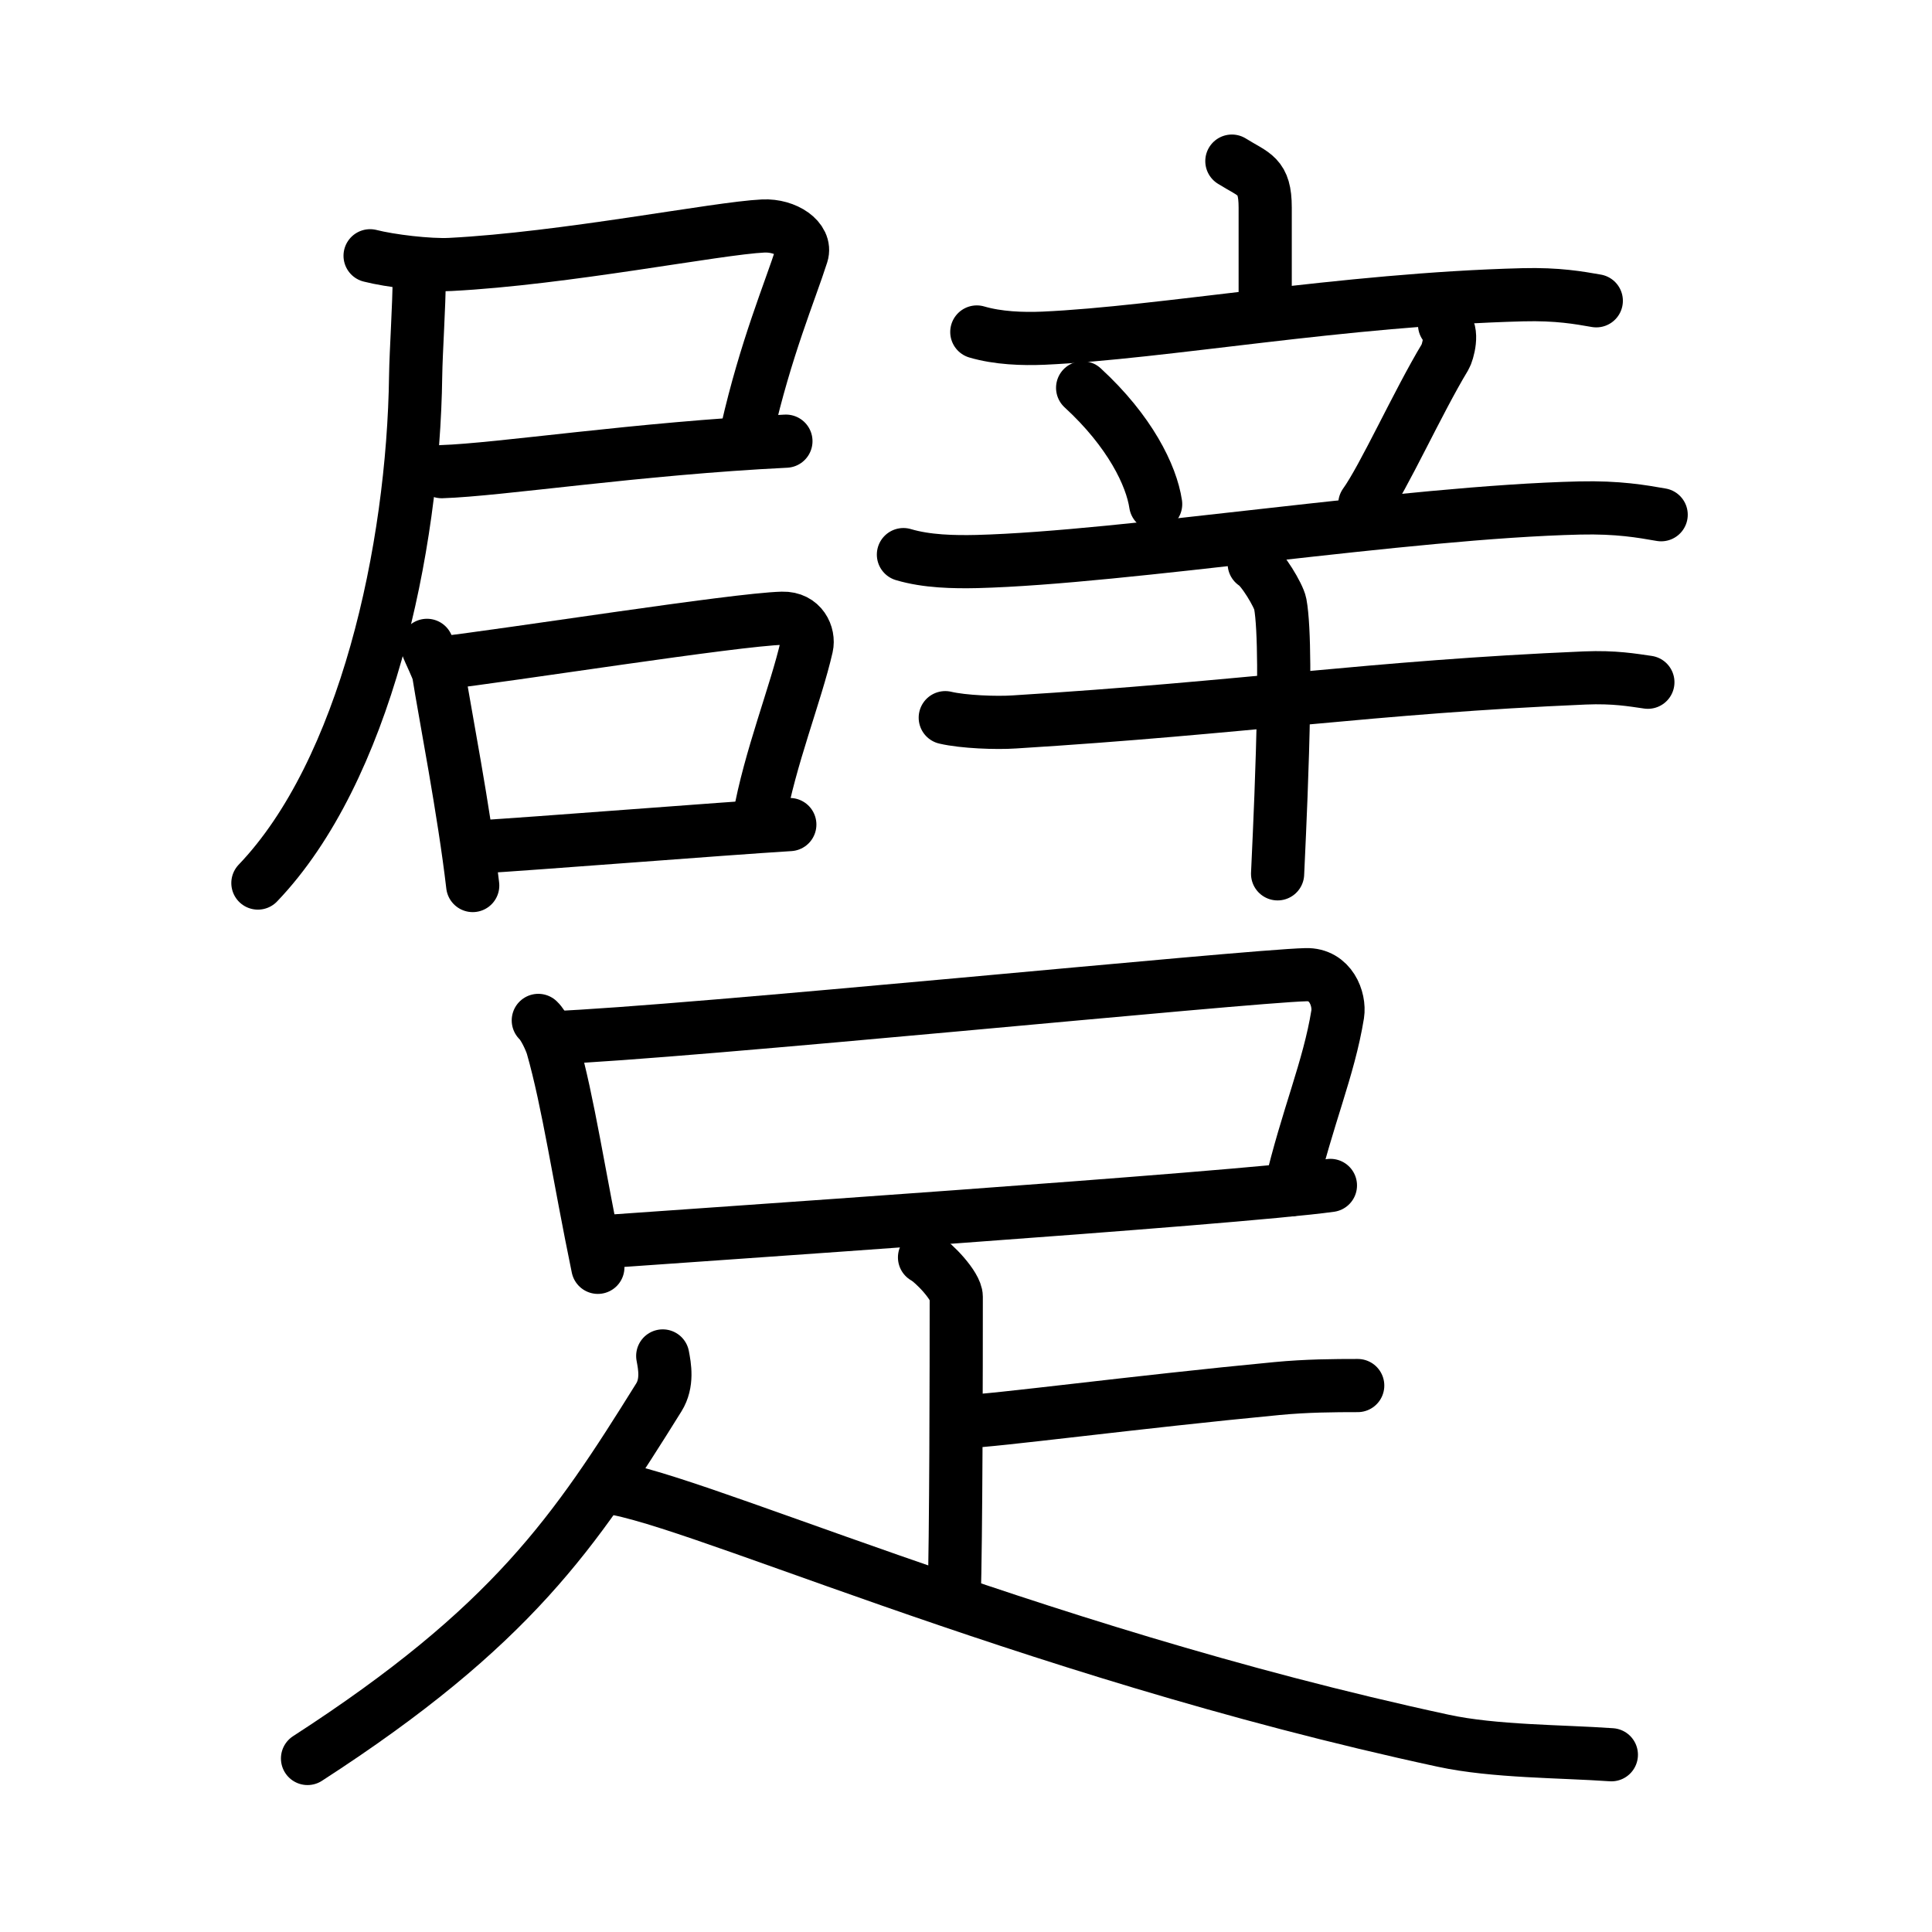 <svg xmlns="http://www.w3.org/2000/svg" width="109" height="109" viewBox="0 0 109 109"><g xmlns:kvg="http://kanjivg.tagaini.net" id="kvg:StrokePaths_08e84" style="fill:none;stroke:#000000;stroke-width:3;stroke-linecap:round;stroke-linejoin:round;"><g id="kvg:08e84" kvg:element="&#36484;"><g id="kvg:08e84-g1" kvg:element="&#36767;" kvg:position="top"><g id="kvg:08e84-g2" kvg:position="left"><g id="kvg:08e84-g3" kvg:position="tare"><g id="kvg:08e84-g4" kvg:element="&#23608;"><path id="kvg:08e84-s1" kvg:type="&#12757;c" d="M20.88,14.43c1.13,0.29,3.32,0.55,4.52,0.49c6.46-0.33,15.07-2.05,17.66-2.17c1.28-0.06,2.45,0.75,2.18,1.6c-0.67,2.1-2.04,5.32-3.1,9.98"/><path id="kvg:08e84-s2" kvg:type="&#12752;b" d="M24.92,26.61c3.24-0.1,11.07-1.31,19.42-1.72"/><path id="kvg:08e84-s3" kvg:type="&#12754;" d="M23.65,15.73c0,1.45-0.18,4.11-0.2,5.47c-0.13,9.83-2.86,22.31-8.9,28.62"/></g><g id="kvg:08e84-g5" kvg:element="&#21475;"><path id="kvg:08e84-s4" kvg:type="&#12753;" d="M24.09,36.41c0.14,0.4,0.61,1.3,0.66,1.61c0.35,2.22,1.43,7.73,1.92,11.94"/><path id="kvg:08e84-s5" kvg:type="&#12757;b" d="M24.8,37.42c3.91-0.45,16.67-2.47,19.34-2.54c1.1-0.03,1.52,0.94,1.37,1.6c-0.6,2.63-2.09,6.34-2.68,9.71"/><path id="kvg:08e84-s6" kvg:type="&#12752;b" d="M26.88,47.79c3.23-0.19,13.8-1.03,17.68-1.27"/></g></g></g><g id="kvg:08e84-g6" kvg:element="&#36763;" kvg:position="right"><g id="kvg:08e84-g7" kvg:element="&#31435;" kvg:position="top"><g id="kvg:08e84-g8" kvg:element="&#20128;" kvg:position="top"><path id="kvg:08e84-s7" kvg:type="&#12753;a" d="M69.5,9.09c1.26,0.79,1.88,0.79,1.88,2.62c0,1.83,0,3.4,0,5.81"/><path id="kvg:08e84-s8" kvg:type="&#12752;" d="M55.11,18.73c1.19,0.35,2.58,0.4,3.76,0.35c6.7-0.3,16.91-2.19,27.04-2.45c1.98-0.05,3.17,0.17,4.15,0.34"/></g><g id="kvg:08e84-g9" kvg:position="bottom"><path id="kvg:08e84-s9" kvg:type="&#12756;" d="M61.08,21.88c2.67,2.45,3.88,4.95,4.12,6.56"/><path id="kvg:08e84-s10" kvg:type="&#12754;" d="M81.5,18.32c0.53,0.33,0.18,1.57,0.03,1.82C80,22.67,78.05,26.98,77,28.43"/><path id="kvg:08e84-s11" kvg:type="&#12752;" d="M50.97,31.29c1.31,0.39,2.84,0.42,4.16,0.39c8.36-0.22,24.19-2.79,33.99-3.02c2.19-0.05,3.5,0.19,4.6,0.38"/></g></g><g id="kvg:08e84-g10" kvg:element="&#21313;" kvg:position="bottom"><path id="kvg:08e84-s12" kvg:type="&#12752;" d="M53.33,40.49c1.02,0.24,2.88,0.31,3.9,0.24c12.93-0.8,20.19-1.97,32.18-2.48c1.69-0.07,2.71,0.12,3.56,0.24"/><path id="kvg:08e84-s13" kvg:type="&#12753;" d="M70.76,31.8c0.44,0.24,1.38,1.79,1.47,2.27c0.51,2.74-0.13,14.52-0.15,15.23"/></g></g></g><g id="kvg:08e84-g11" kvg:element="&#36275;" kvg:position="bottom" kvg:radical="general"><g id="kvg:08e84-g12" kvg:element="&#21475;"><path id="kvg:08e84-s14" kvg:type="&#12753;" d="M30.37,57.57c0.32,0.3,0.69,1.11,0.8,1.48c0.89,3.12,1.49,7.28,2.56,12.45"/><path id="kvg:08e84-s15" kvg:type="&#12757;b" d="M31.14,58.55c7.61-0.3,39.17-3.48,42.54-3.56c1.4-0.04,1.92,1.38,1.79,2.23c-0.5,3.09-1.72,5.81-2.68,9.91"/><path id="kvg:08e84-s16" kvg:type="&#12752;b" d="M33.99,70.06c3.96-0.29,35.69-2.43,41.07-3.18"/></g><path id="kvg:08e84-s17" kvg:type="&#12753;a" d="M52.16,70.94c0.54,0.3,1.79,1.62,1.79,2.22c0,4.07-0.01,13.49-0.12,17.21"/><path id="kvg:08e84-s18" kvg:type="&#12752;b" d="M54.55,80.19C55.84,80.19,64.15,79.09,72.04,78.34C73.71,78.18,75.28,78.17,76.6,78.17"/><path id="kvg:08e84-s19" kvg:type="&#12754;" d="M37.39,76.5c0.11,0.58,0.29,1.52-0.22,2.34c-4.71,7.56-8.28,12.91-19.82,20.37"/><path id="kvg:08e84-s20" kvg:type="&#12751;" d="M33.93,83.88c4.08,0.13,23.5,9.16,47.5,14.33c2.87,0.62,6.66,0.59,9.48,0.79"/></g></g></g></svg>
